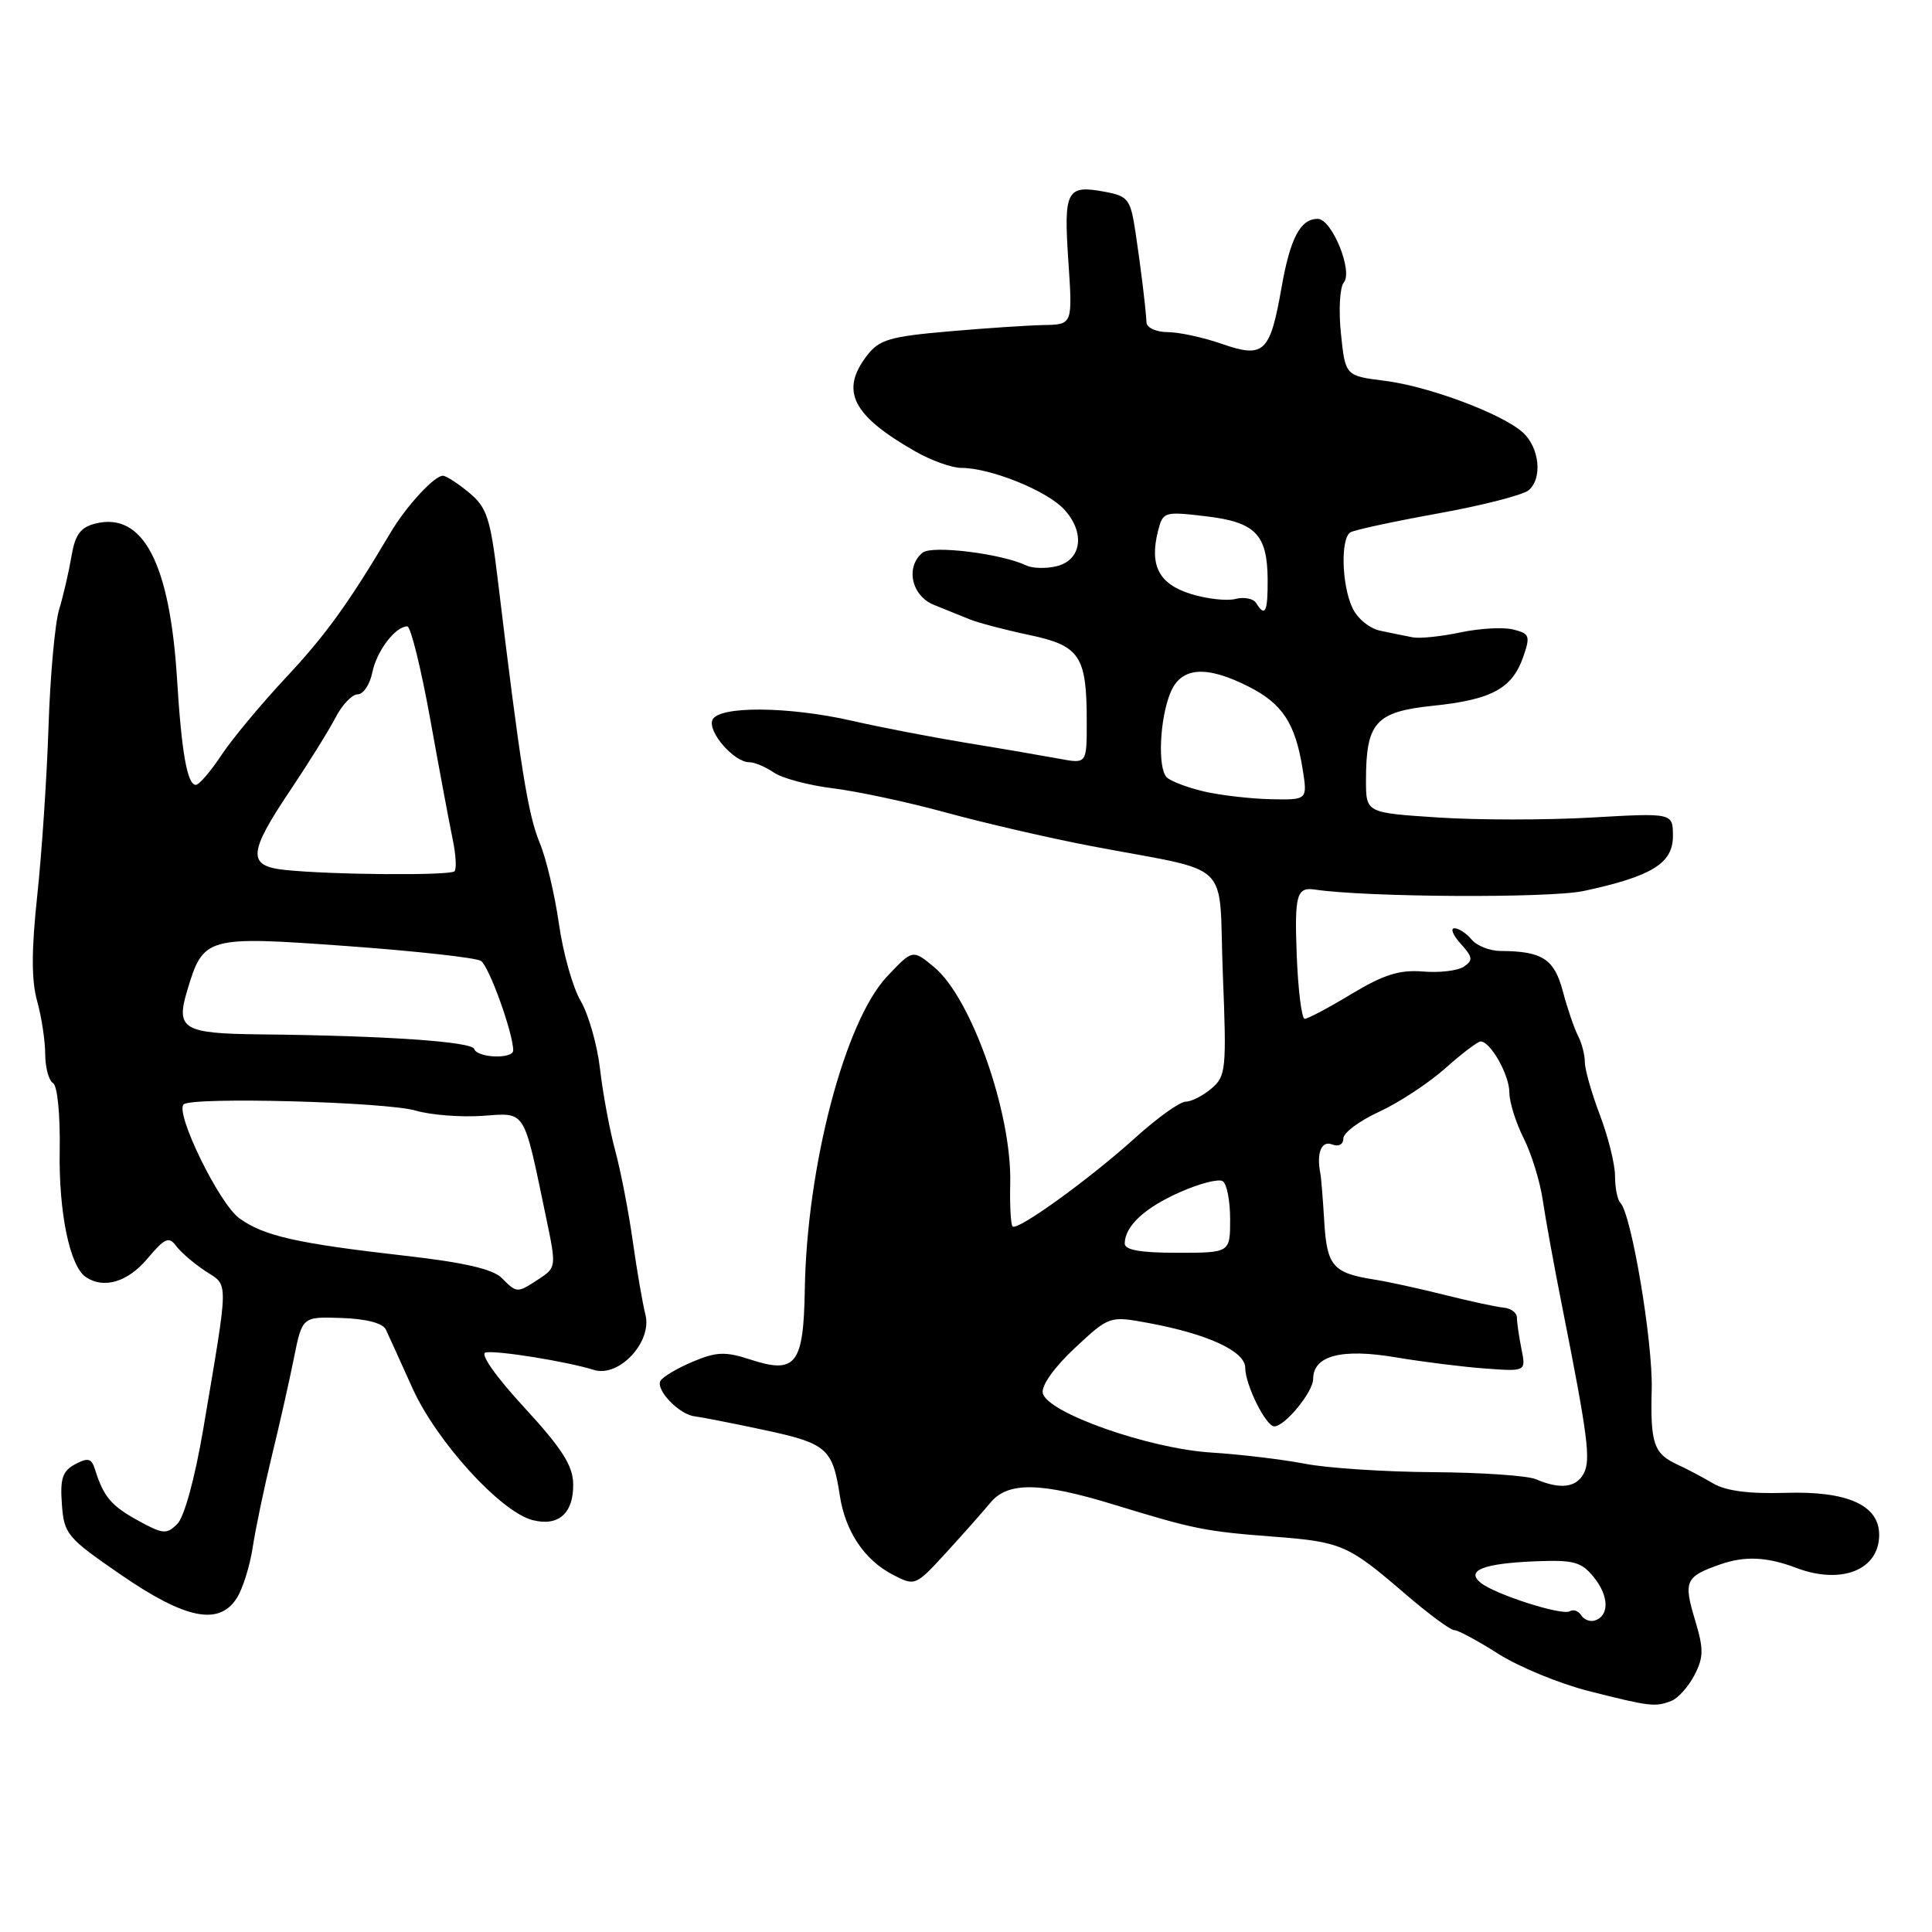 <?xml version="1.0" encoding="UTF-8" standalone="no"?>
<!DOCTYPE svg PUBLIC "-//W3C//DTD SVG 1.1//EN" "http://www.w3.org/Graphics/SVG/1.1/DTD/svg11.dtd" >
<svg xmlns="http://www.w3.org/2000/svg" xmlns:xlink="http://www.w3.org/1999/xlink" version="1.1" viewBox="0 0 256 256">
 <g >
 <path fill="currentColor"
d=" M 221.46 225.38 C 222.35 225.04 223.72 223.50 224.52 221.97 C 225.75 219.59 225.76 218.52 224.61 214.69 C 223.04 209.48 223.30 208.91 228.00 207.27 C 231.22 206.15 234.16 206.29 238.00 207.75 C 244.00 210.02 249.00 208.03 249.00 203.37 C 249.00 199.44 244.79 197.55 236.61 197.81 C 231.79 197.96 228.69 197.56 227.00 196.56 C 225.62 195.75 223.53 194.64 222.35 194.10 C 219.13 192.64 218.67 191.32 218.86 184.09 C 219.02 177.79 216.17 160.84 214.70 159.37 C 214.32 158.98 214.00 157.40 214.00 155.84 C 214.00 154.29 213.10 150.65 212.00 147.76 C 210.90 144.87 210.00 141.71 210.00 140.74 C 210.00 139.77 209.59 138.19 209.09 137.24 C 208.60 136.28 207.69 133.64 207.09 131.37 C 205.95 127.07 204.37 126.04 198.87 126.01 C 197.43 126.01 195.68 125.33 195.00 124.50 C 194.32 123.67 193.29 123.00 192.72 123.00 C 192.15 123.00 192.53 123.93 193.56 125.06 C 195.16 126.83 195.21 127.26 193.96 128.09 C 193.16 128.63 190.72 128.92 188.53 128.73 C 185.45 128.48 183.35 129.14 179.09 131.70 C 176.08 133.52 173.29 135.00 172.88 135.00 C 172.48 135.00 172.00 131.17 171.82 126.50 C 171.52 118.58 171.82 117.51 174.22 117.87 C 181.06 118.90 205.32 119.03 209.85 118.06 C 218.88 116.12 221.67 114.40 221.67 110.79 C 221.67 107.71 221.67 107.71 210.86 108.33 C 204.92 108.67 195.77 108.67 190.53 108.32 C 181.00 107.70 181.00 107.70 181.00 103.40 C 181.00 95.73 182.28 94.31 189.86 93.52 C 197.64 92.72 200.37 91.24 201.83 87.06 C 202.80 84.27 202.69 83.96 200.51 83.41 C 199.19 83.08 196.04 83.26 193.50 83.80 C 190.96 84.34 188.12 84.63 187.19 84.45 C 186.26 84.27 184.34 83.88 182.92 83.58 C 181.45 83.28 179.84 81.95 179.17 80.48 C 177.77 77.40 177.63 71.35 178.93 70.54 C 179.45 70.22 184.66 69.10 190.51 68.04 C 196.36 66.99 201.78 65.60 202.55 64.96 C 204.41 63.41 204.00 59.31 201.78 57.30 C 199.05 54.83 189.30 51.18 183.49 50.46 C 178.26 49.80 178.26 49.80 177.68 44.19 C 177.36 41.11 177.53 38.06 178.06 37.43 C 179.31 35.93 176.47 29.00 174.61 29.00 C 172.30 29.00 170.96 31.54 169.80 38.15 C 168.29 46.75 167.48 47.50 161.91 45.57 C 159.49 44.72 156.26 44.02 154.75 44.01 C 153.24 44.01 151.97 43.44 151.92 42.75 C 151.79 40.53 151.18 35.61 150.46 30.77 C 149.80 26.41 149.49 25.99 146.44 25.42 C 141.32 24.46 140.93 25.18 141.56 34.56 C 142.13 43.00 142.13 43.00 138.32 43.07 C 136.22 43.11 130.50 43.49 125.62 43.92 C 117.92 44.59 116.49 45.01 114.89 47.10 C 111.28 51.79 112.92 55.05 121.31 59.83 C 123.40 61.02 126.13 62.00 127.38 62.00 C 131.22 62.00 138.63 64.98 140.96 67.45 C 143.83 70.51 143.36 74.21 140.00 75.03 C 138.62 75.36 136.82 75.32 136.00 74.93 C 132.69 73.35 123.50 72.22 122.25 73.23 C 119.94 75.11 120.77 78.95 123.75 80.15 C 125.26 80.75 127.40 81.62 128.50 82.07 C 129.60 82.52 133.13 83.45 136.34 84.13 C 143.12 85.56 144.00 86.88 144.00 95.68 C 144.00 101.22 144.00 101.22 140.33 100.53 C 138.32 100.16 132.81 99.21 128.08 98.44 C 123.36 97.66 116.58 96.35 113.00 95.53 C 104.45 93.57 95.12 93.51 94.39 95.42 C 93.78 97.01 97.28 101.00 99.28 101.00 C 99.98 101.00 101.44 101.61 102.53 102.36 C 103.61 103.12 107.16 104.06 110.40 104.46 C 113.65 104.86 120.40 106.31 125.40 107.68 C 130.41 109.05 139.00 111.04 144.50 112.09 C 163.72 115.77 161.42 113.55 162.03 129.00 C 162.54 141.70 162.45 142.60 160.53 144.23 C 159.42 145.18 157.87 145.97 157.10 145.98 C 156.32 145.99 153.33 148.14 150.44 150.75 C 144.38 156.23 134.81 163.14 134.17 162.51 C 133.93 162.27 133.79 159.69 133.86 156.79 C 134.08 147.48 128.71 132.23 123.77 128.14 C 120.93 125.79 120.93 125.79 117.53 129.40 C 111.95 135.32 106.91 154.50 106.64 170.88 C 106.47 180.85 105.46 182.13 99.34 180.12 C 96.11 179.07 94.91 179.12 91.82 180.42 C 89.79 181.27 87.86 182.41 87.53 182.95 C 86.81 184.12 89.98 187.43 92.04 187.67 C 92.84 187.76 96.99 188.57 101.25 189.48 C 109.55 191.25 110.33 191.93 111.28 198.17 C 112.01 202.93 114.55 206.71 118.29 208.65 C 121.26 210.19 121.30 210.17 125.39 205.71 C 127.65 203.24 130.28 200.27 131.24 199.11 C 133.55 196.31 137.89 196.38 147.70 199.40 C 158.21 202.62 159.67 202.92 168.69 203.61 C 177.76 204.30 178.62 204.68 186.14 211.15 C 189.24 213.82 192.18 216.00 192.69 216.00 C 193.20 216.00 195.83 217.42 198.55 219.15 C 201.27 220.88 206.65 223.09 210.50 224.07 C 218.64 226.13 219.30 226.21 221.46 225.38 Z  M 31.38 211.75 C 32.17 210.51 33.12 207.47 33.49 205.00 C 33.87 202.53 35.00 197.12 36.00 193.00 C 37.01 188.88 38.33 183.02 38.94 179.98 C 40.05 174.46 40.05 174.46 45.26 174.64 C 48.50 174.75 50.72 175.32 51.12 176.16 C 51.47 176.89 53.05 180.38 54.63 183.89 C 57.82 190.99 66.36 200.37 70.60 201.43 C 74.02 202.29 76.01 200.51 75.95 196.63 C 75.92 194.21 74.46 191.92 69.47 186.50 C 65.68 182.39 63.57 179.38 64.34 179.21 C 65.76 178.90 75.12 180.40 78.69 181.52 C 82.02 182.56 86.45 177.81 85.52 174.19 C 85.15 172.71 84.39 168.35 83.85 164.50 C 83.31 160.65 82.27 155.25 81.53 152.50 C 80.78 149.75 79.88 144.88 79.51 141.67 C 79.14 138.46 77.98 134.39 76.94 132.63 C 75.90 130.87 74.61 126.27 74.06 122.41 C 73.51 118.55 72.37 113.74 71.53 111.72 C 69.95 107.93 68.97 101.80 65.92 76.50 C 64.97 68.66 64.49 67.21 62.17 65.29 C 60.70 64.07 59.14 63.06 58.70 63.04 C 57.59 62.99 53.84 67.05 51.76 70.56 C 46.16 79.99 43.16 84.15 37.85 89.82 C 34.60 93.30 30.76 97.91 29.33 100.07 C 27.90 102.23 26.38 104.00 25.95 104.00 C 24.82 104.00 24.06 99.75 23.46 90.00 C 22.50 74.57 18.94 67.79 12.62 69.38 C 10.65 69.88 9.95 70.84 9.46 73.76 C 9.11 75.82 8.38 78.98 7.83 80.78 C 7.28 82.59 6.65 89.55 6.43 96.26 C 6.21 102.97 5.54 113.03 4.94 118.62 C 4.16 125.87 4.15 129.89 4.92 132.64 C 5.51 134.76 5.99 137.94 5.99 139.69 C 6.00 141.45 6.46 143.17 7.03 143.52 C 7.61 143.88 7.99 147.70 7.91 152.46 C 7.77 160.67 9.25 167.81 11.39 169.23 C 13.78 170.82 16.93 169.87 19.52 166.79 C 21.85 164.03 22.38 163.79 23.36 165.12 C 23.99 165.96 25.73 167.45 27.24 168.44 C 30.33 170.45 30.35 169.13 26.92 189.43 C 25.83 195.83 24.42 201.01 23.50 201.92 C 22.09 203.34 21.60 203.30 18.31 201.49 C 14.74 199.54 13.71 198.31 12.59 194.71 C 12.13 193.23 11.66 193.11 9.96 194.02 C 8.28 194.92 7.95 195.92 8.20 199.31 C 8.48 203.28 8.88 203.75 16.00 208.65 C 24.59 214.56 29.03 215.45 31.38 211.75 Z  M 209.52 214.04 C 209.16 213.45 208.48 213.21 208.00 213.50 C 207.00 214.12 198.10 211.27 196.19 209.72 C 194.19 208.09 196.57 207.16 203.45 206.88 C 208.53 206.68 209.54 206.95 211.19 208.99 C 213.20 211.46 213.27 214.08 211.34 214.72 C 210.70 214.93 209.89 214.62 209.52 214.04 Z  M 203.50 196.00 C 202.40 195.53 196.27 195.11 189.89 195.07 C 183.50 195.03 175.85 194.53 172.89 193.95 C 169.92 193.38 164.35 192.71 160.50 192.47 C 152.20 191.95 138.68 187.17 138.17 184.58 C 137.97 183.59 139.72 181.14 142.42 178.62 C 147.01 174.35 147.01 174.35 152.26 175.32 C 160.09 176.78 165.00 179.06 165.00 181.24 C 165.00 183.49 167.74 189.00 168.85 189.00 C 170.26 189.00 174.00 184.43 174.00 182.72 C 174.00 179.63 177.75 178.64 184.92 179.85 C 188.54 180.46 193.91 181.13 196.85 181.34 C 202.20 181.73 202.20 181.73 201.60 178.74 C 201.27 177.09 201.00 175.23 201.00 174.59 C 201.00 173.95 200.21 173.36 199.25 173.27 C 198.29 173.18 194.80 172.43 191.50 171.60 C 188.20 170.77 183.93 169.83 182.00 169.53 C 176.61 168.67 175.82 167.74 175.47 161.84 C 175.29 158.86 175.06 155.99 174.95 155.46 C 174.42 152.78 175.10 151.10 176.50 151.64 C 177.38 151.98 178.00 151.65 178.00 150.85 C 178.00 150.10 180.14 148.51 182.75 147.31 C 185.36 146.11 189.30 143.52 191.50 141.56 C 193.70 139.60 195.81 138.00 196.19 138.00 C 197.50 138.00 200.00 142.44 200.00 144.76 C 200.00 146.04 200.85 148.75 201.88 150.79 C 202.91 152.83 204.06 156.53 204.42 159.00 C 204.78 161.47 205.93 167.78 206.97 173.00 C 210.41 190.36 210.81 193.44 209.85 195.25 C 208.86 197.13 206.71 197.38 203.50 196.00 Z  M 149.03 164.75 C 149.09 162.43 151.68 160.03 156.37 157.96 C 158.93 156.82 161.47 156.17 162.01 156.51 C 162.56 156.84 163.00 159.12 163.00 161.56 C 163.00 166.00 163.00 166.00 156.00 166.00 C 151.05 166.00 149.01 165.63 149.03 164.75 Z  M 159.52 104.87 C 157.33 104.35 155.12 103.52 154.60 103.00 C 153.37 101.77 153.66 95.23 155.10 91.76 C 156.51 88.36 159.84 88.12 165.51 91.01 C 169.94 93.26 171.64 95.87 172.60 101.88 C 173.26 106.00 173.26 106.00 168.38 105.90 C 165.70 105.84 161.71 105.38 159.52 104.87 Z  M 166.45 79.91 C 166.08 79.31 164.85 79.07 163.72 79.36 C 162.58 79.66 159.91 79.36 157.79 78.70 C 153.57 77.39 152.29 74.95 153.44 70.37 C 154.09 67.81 154.26 67.76 159.71 68.40 C 166.34 69.17 167.92 70.78 167.97 76.75 C 168.00 81.09 167.64 81.84 166.45 79.91 Z  M 66.47 169.33 C 65.30 168.16 61.43 167.27 53.65 166.39 C 39.30 164.76 34.91 163.76 31.69 161.41 C 29.02 159.45 23.18 147.49 24.33 146.34 C 25.36 145.31 51.15 146.00 55.08 147.16 C 57.05 147.74 61.00 148.05 63.86 147.86 C 69.77 147.45 69.31 146.73 72.34 161.22 C 73.73 167.87 73.72 167.95 71.41 169.47 C 68.51 171.37 68.51 171.37 66.47 169.33 Z  M 62.83 138.99 C 62.51 138.02 51.04 137.23 34.50 137.06 C 24.23 136.95 23.27 136.37 24.81 131.24 C 26.95 124.10 27.30 124.01 46.00 125.36 C 55.08 126.02 63.05 126.90 63.72 127.32 C 64.79 127.99 68.00 136.90 68.00 139.18 C 68.00 140.37 63.23 140.19 62.83 138.99 Z  M 37.75 115.27 C 32.76 114.75 32.87 113.05 38.44 104.75 C 40.88 101.11 43.60 96.75 44.47 95.06 C 45.34 93.38 46.66 92.00 47.40 92.00 C 48.14 92.00 49.01 90.70 49.33 89.12 C 49.90 86.27 52.38 83.00 53.97 83.00 C 54.42 83.00 55.78 88.51 57.00 95.25 C 58.21 101.99 59.56 109.17 59.98 111.20 C 60.41 113.24 60.52 115.15 60.22 115.45 C 59.62 116.04 43.91 115.92 37.75 115.27 Z "/>
</g>
</svg>
